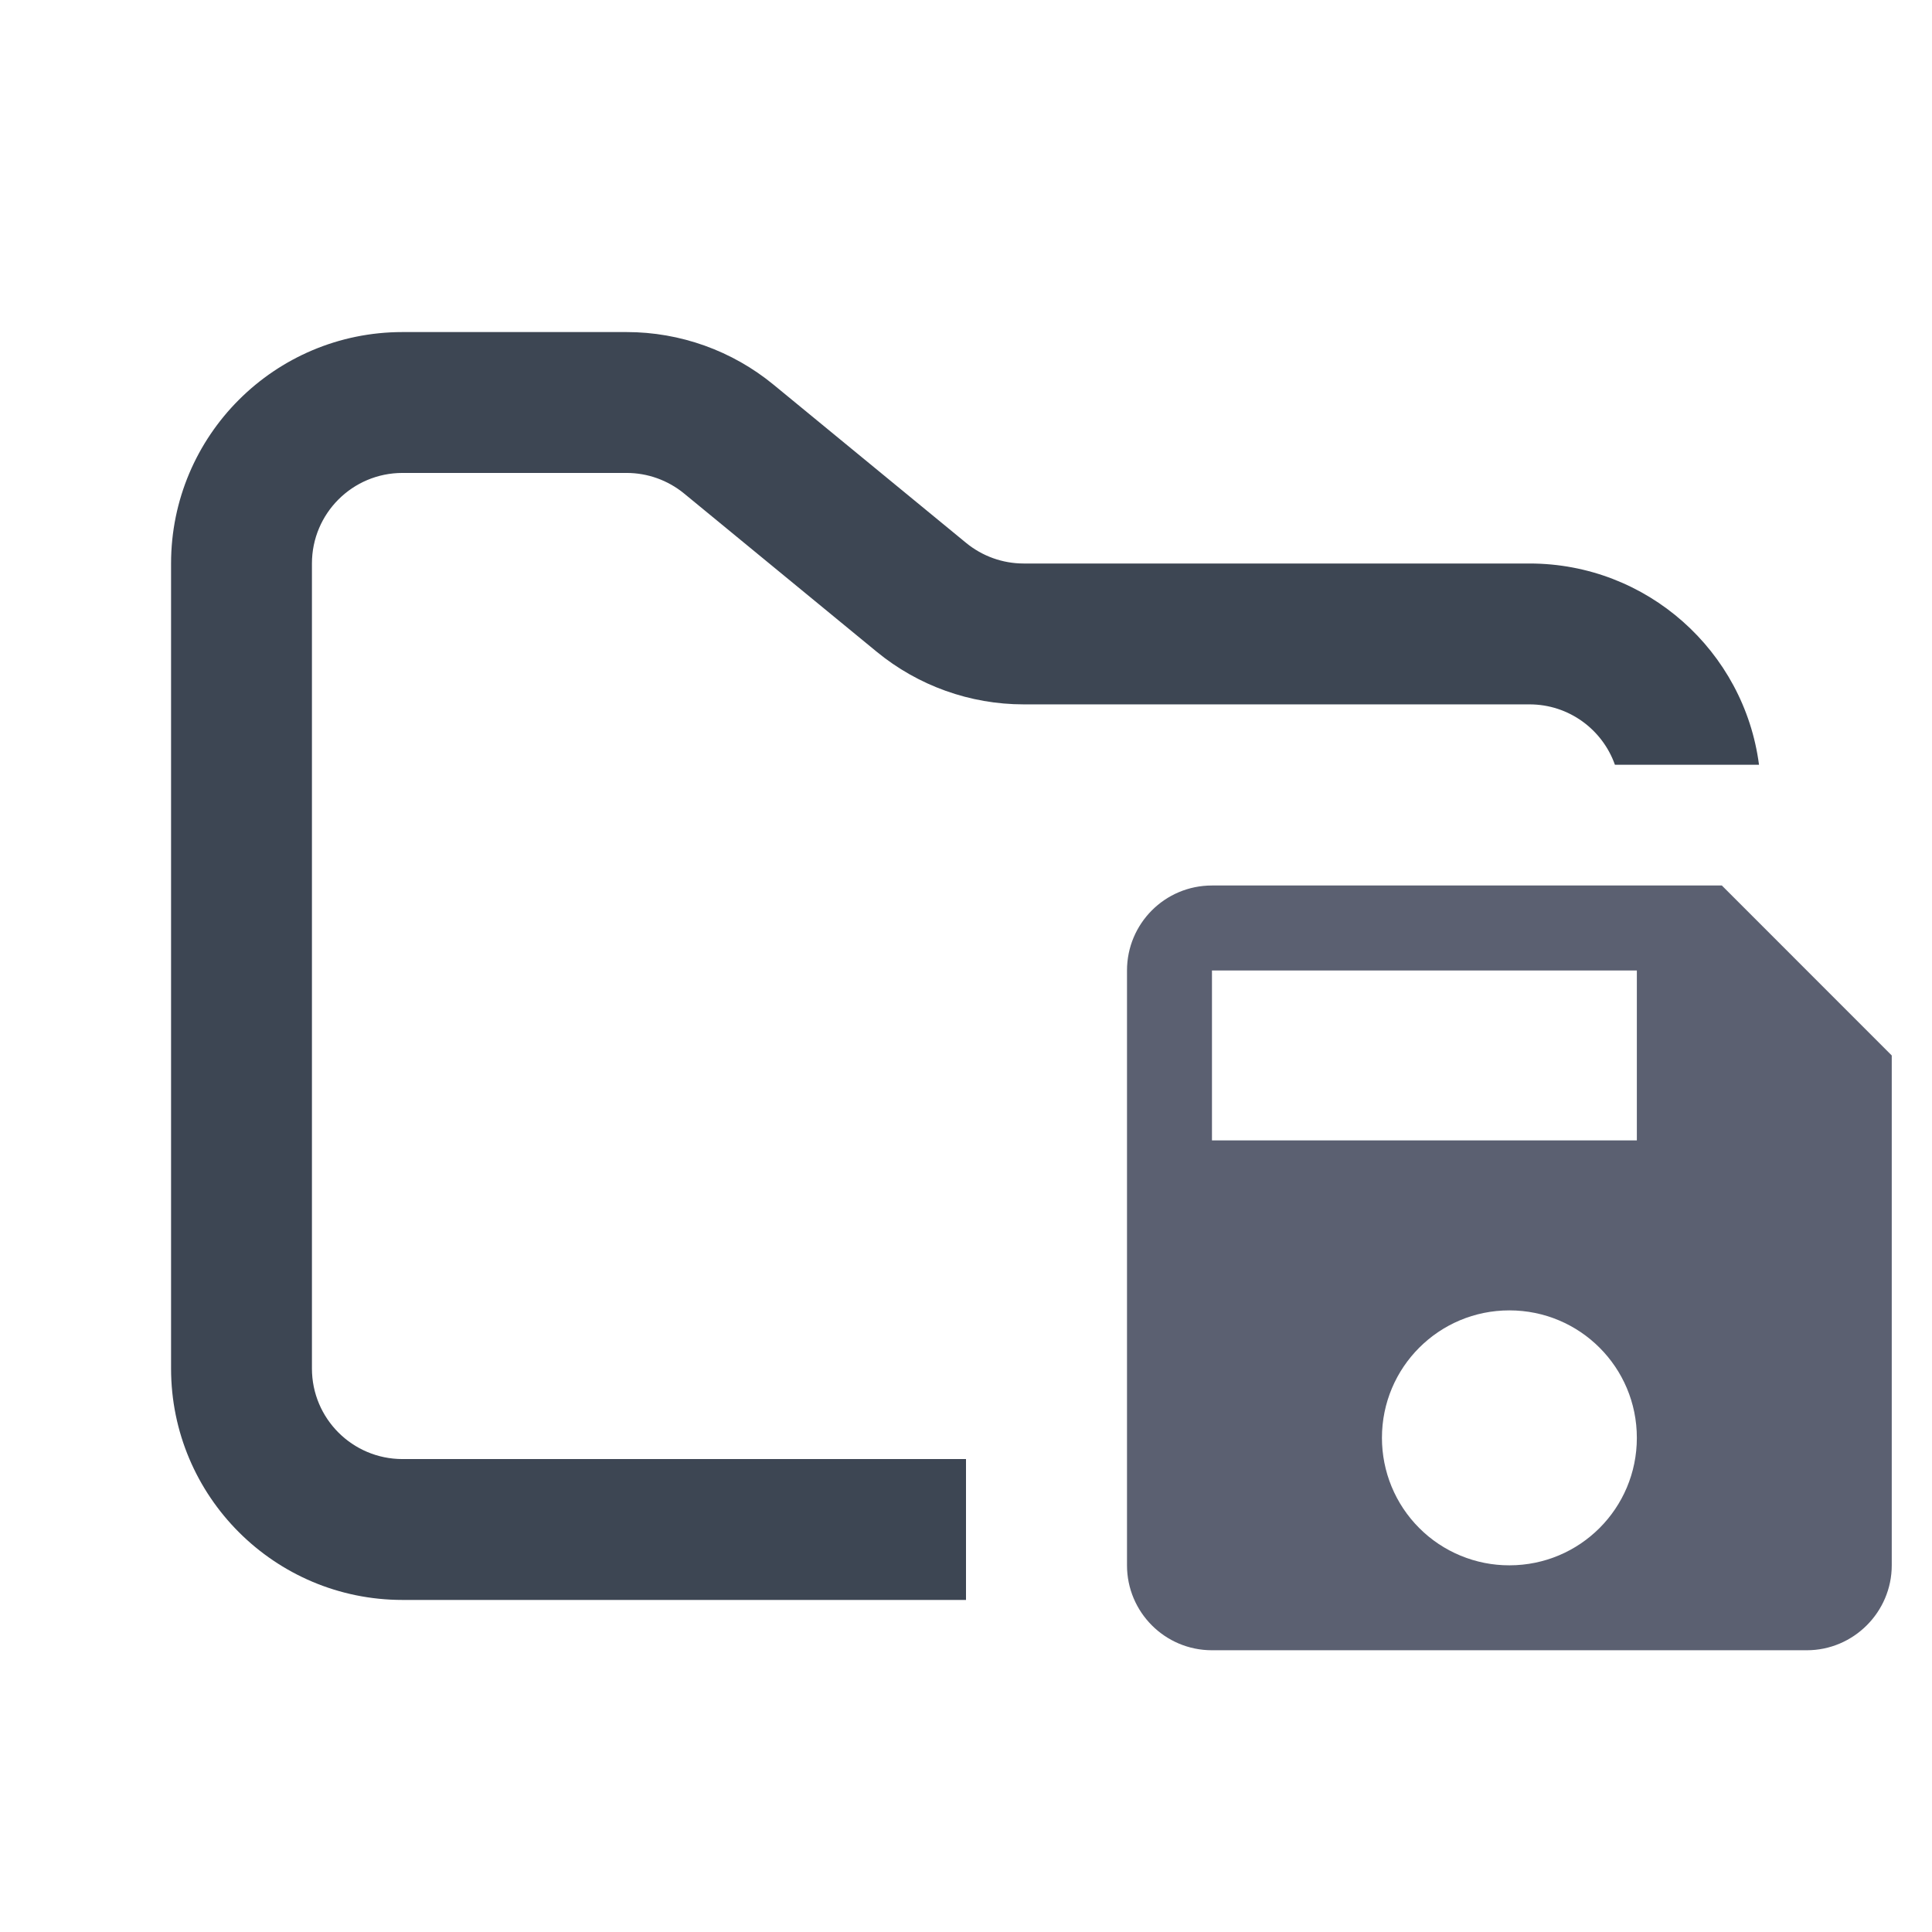 <svg width="48" height="48" viewBox="0 0 48 48" fill="none" xmlns="http://www.w3.org/2000/svg">
<path fill-rule="evenodd" clip-rule="evenodd" d="M10 8.25C6.824 8.25 4.25 10.824 4.25 14V34C4.25 37.176 6.824 39.75 10 39.75H24V36.25H10C8.757 36.25 7.75 35.243 7.75 34V14C7.75 12.757 8.757 11.75 10 11.75H15.568C16.089 11.75 16.593 11.931 16.996 12.261L21.782 16.193C22.811 17.038 24.101 17.5 25.432 17.5H38C38.98 17.5 39.813 18.126 40.122 19H43.702C43.334 16.179 40.922 14 38 14H25.432C24.911 14 24.407 13.819 24.004 13.489L19.218 9.557C18.189 8.712 16.899 8.25 15.568 8.25H10Z" fill="#3D4653"/>
<path fill-rule="evenodd" clip-rule="evenodd" d="M42.779 22H30.111C28.938 22 28 22.95 28 24.111V38.89C28 40.05 28.94 41 30.111 41H44.89C46.05 41 47 40.05 47 38.89V26.223L42.779 22ZM37.5 38.89C37.084 38.891 36.672 38.809 36.288 38.65C35.903 38.491 35.554 38.258 35.26 37.963C34.966 37.669 34.733 37.32 34.574 36.935C34.415 36.551 34.334 36.139 34.334 35.723C34.334 33.972 35.749 32.556 37.5 32.556C39.251 32.556 40.667 33.97 40.667 35.723C40.667 37.474 39.253 38.89 37.5 38.89ZM40.667 28.333H30.111V24.111H40.667V28.333Z" fill="#5B6071"/>
</svg>
